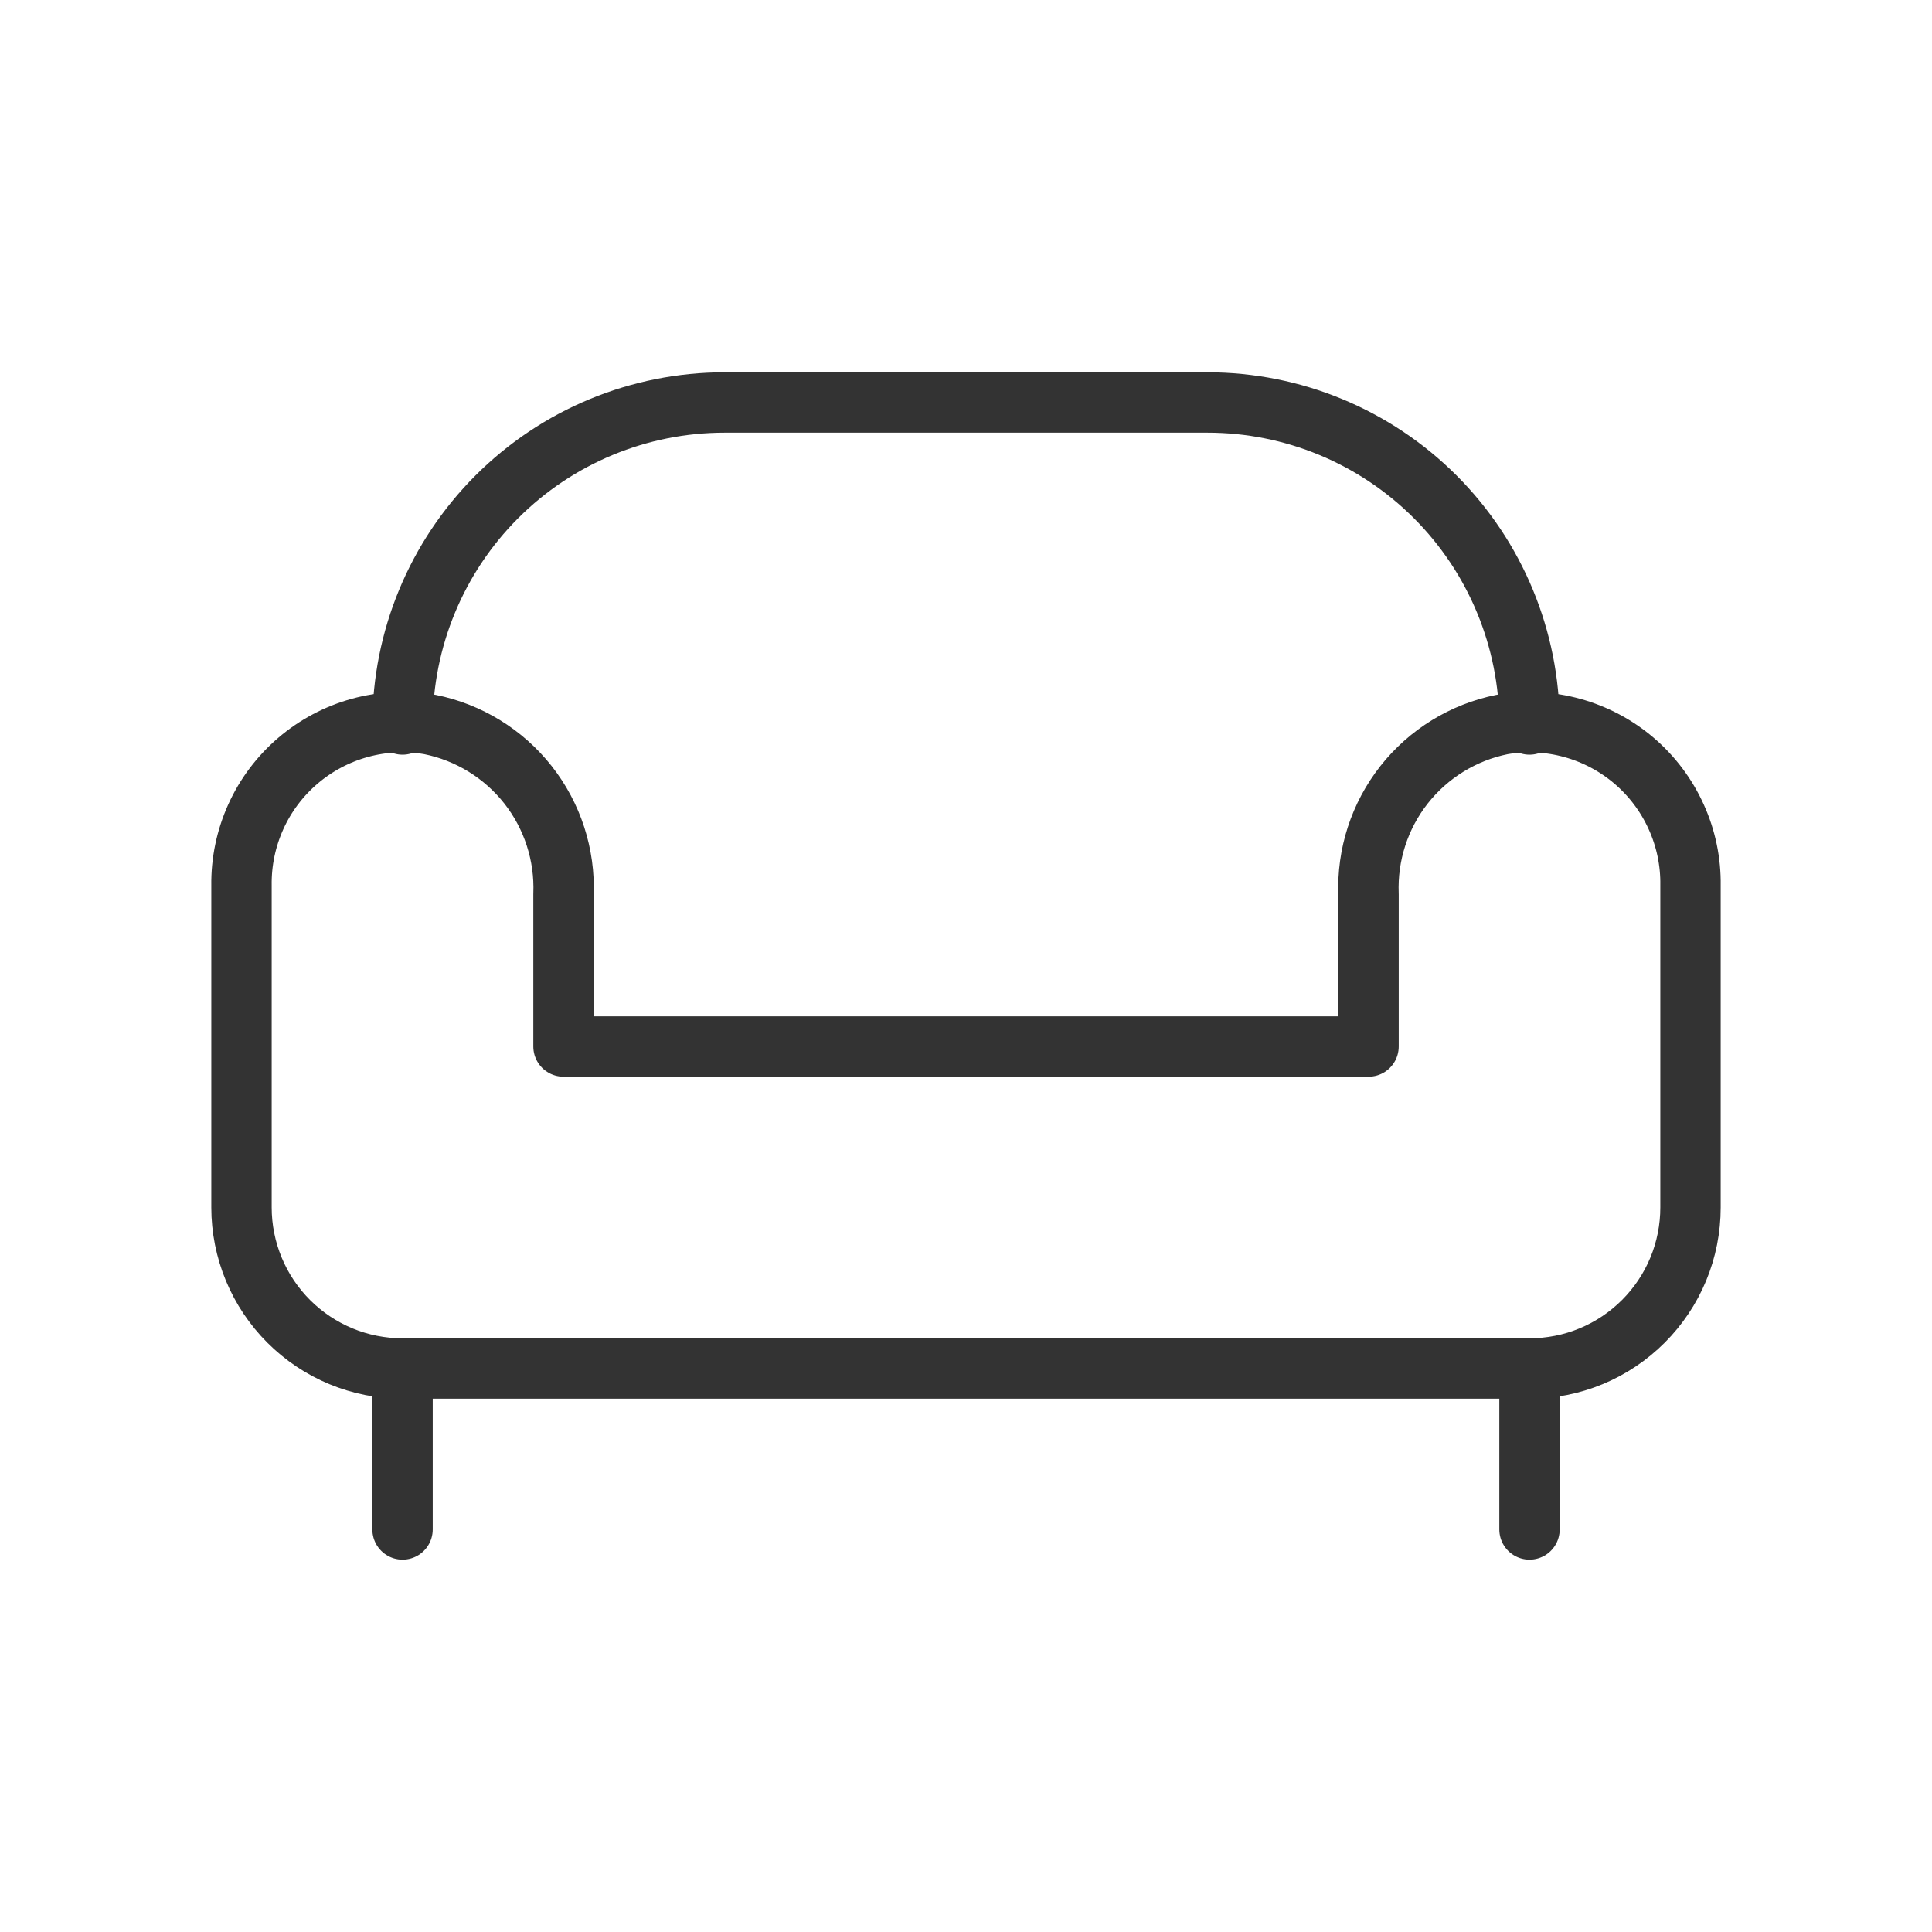 <svg width="48" height="48" viewBox="0 0 48 48" fill="none" xmlns="http://www.w3.org/2000/svg">
<path d="M10.001 18C10.001 15.878 10.844 13.843 12.344 12.343C13.844 10.843 15.879 10 18.001 10H30.001C32.122 10 34.157 10.843 35.657 12.343C37.157 13.843 38 15.878 38 18M10.001 37.999V34M38 37.999V34" stroke="#333333" stroke-width="1.5" stroke-linecap="round" stroke-linejoin="round"/>
<path d="M42 22V30C42 30.525 41.897 31.045 41.696 31.531C41.495 32.016 41.2 32.457 40.829 32.828C40.457 33.2 40.016 33.495 39.531 33.696C39.046 33.897 38.526 34 38 34H10.001C9.475 34 8.955 33.897 8.47 33.696C7.985 33.495 7.544 33.2 7.172 32.828C6.801 32.457 6.506 32.016 6.305 31.531C6.104 31.045 6 30.525 6 30V22C5.992 21.412 6.113 20.83 6.355 20.294C6.597 19.758 6.954 19.283 7.401 18.901C7.848 18.519 8.373 18.24 8.94 18.084C9.507 17.928 10.101 17.9 10.68 18C11.645 18.194 12.509 18.725 13.118 19.498C13.726 20.272 14.039 21.237 14 22.22V26H34.001V22.22C33.962 21.237 34.275 20.272 34.883 19.498C35.492 18.725 36.356 18.194 37.32 18C37.9 17.9 38.494 17.929 39.06 18.085C39.627 18.241 40.153 18.52 40.599 18.901C41.046 19.283 41.403 19.759 41.645 20.295C41.888 20.83 42.009 21.413 42 22Z" stroke="#333333" stroke-width="1.5" stroke-linecap="round" stroke-linejoin="round"/>
</svg>
